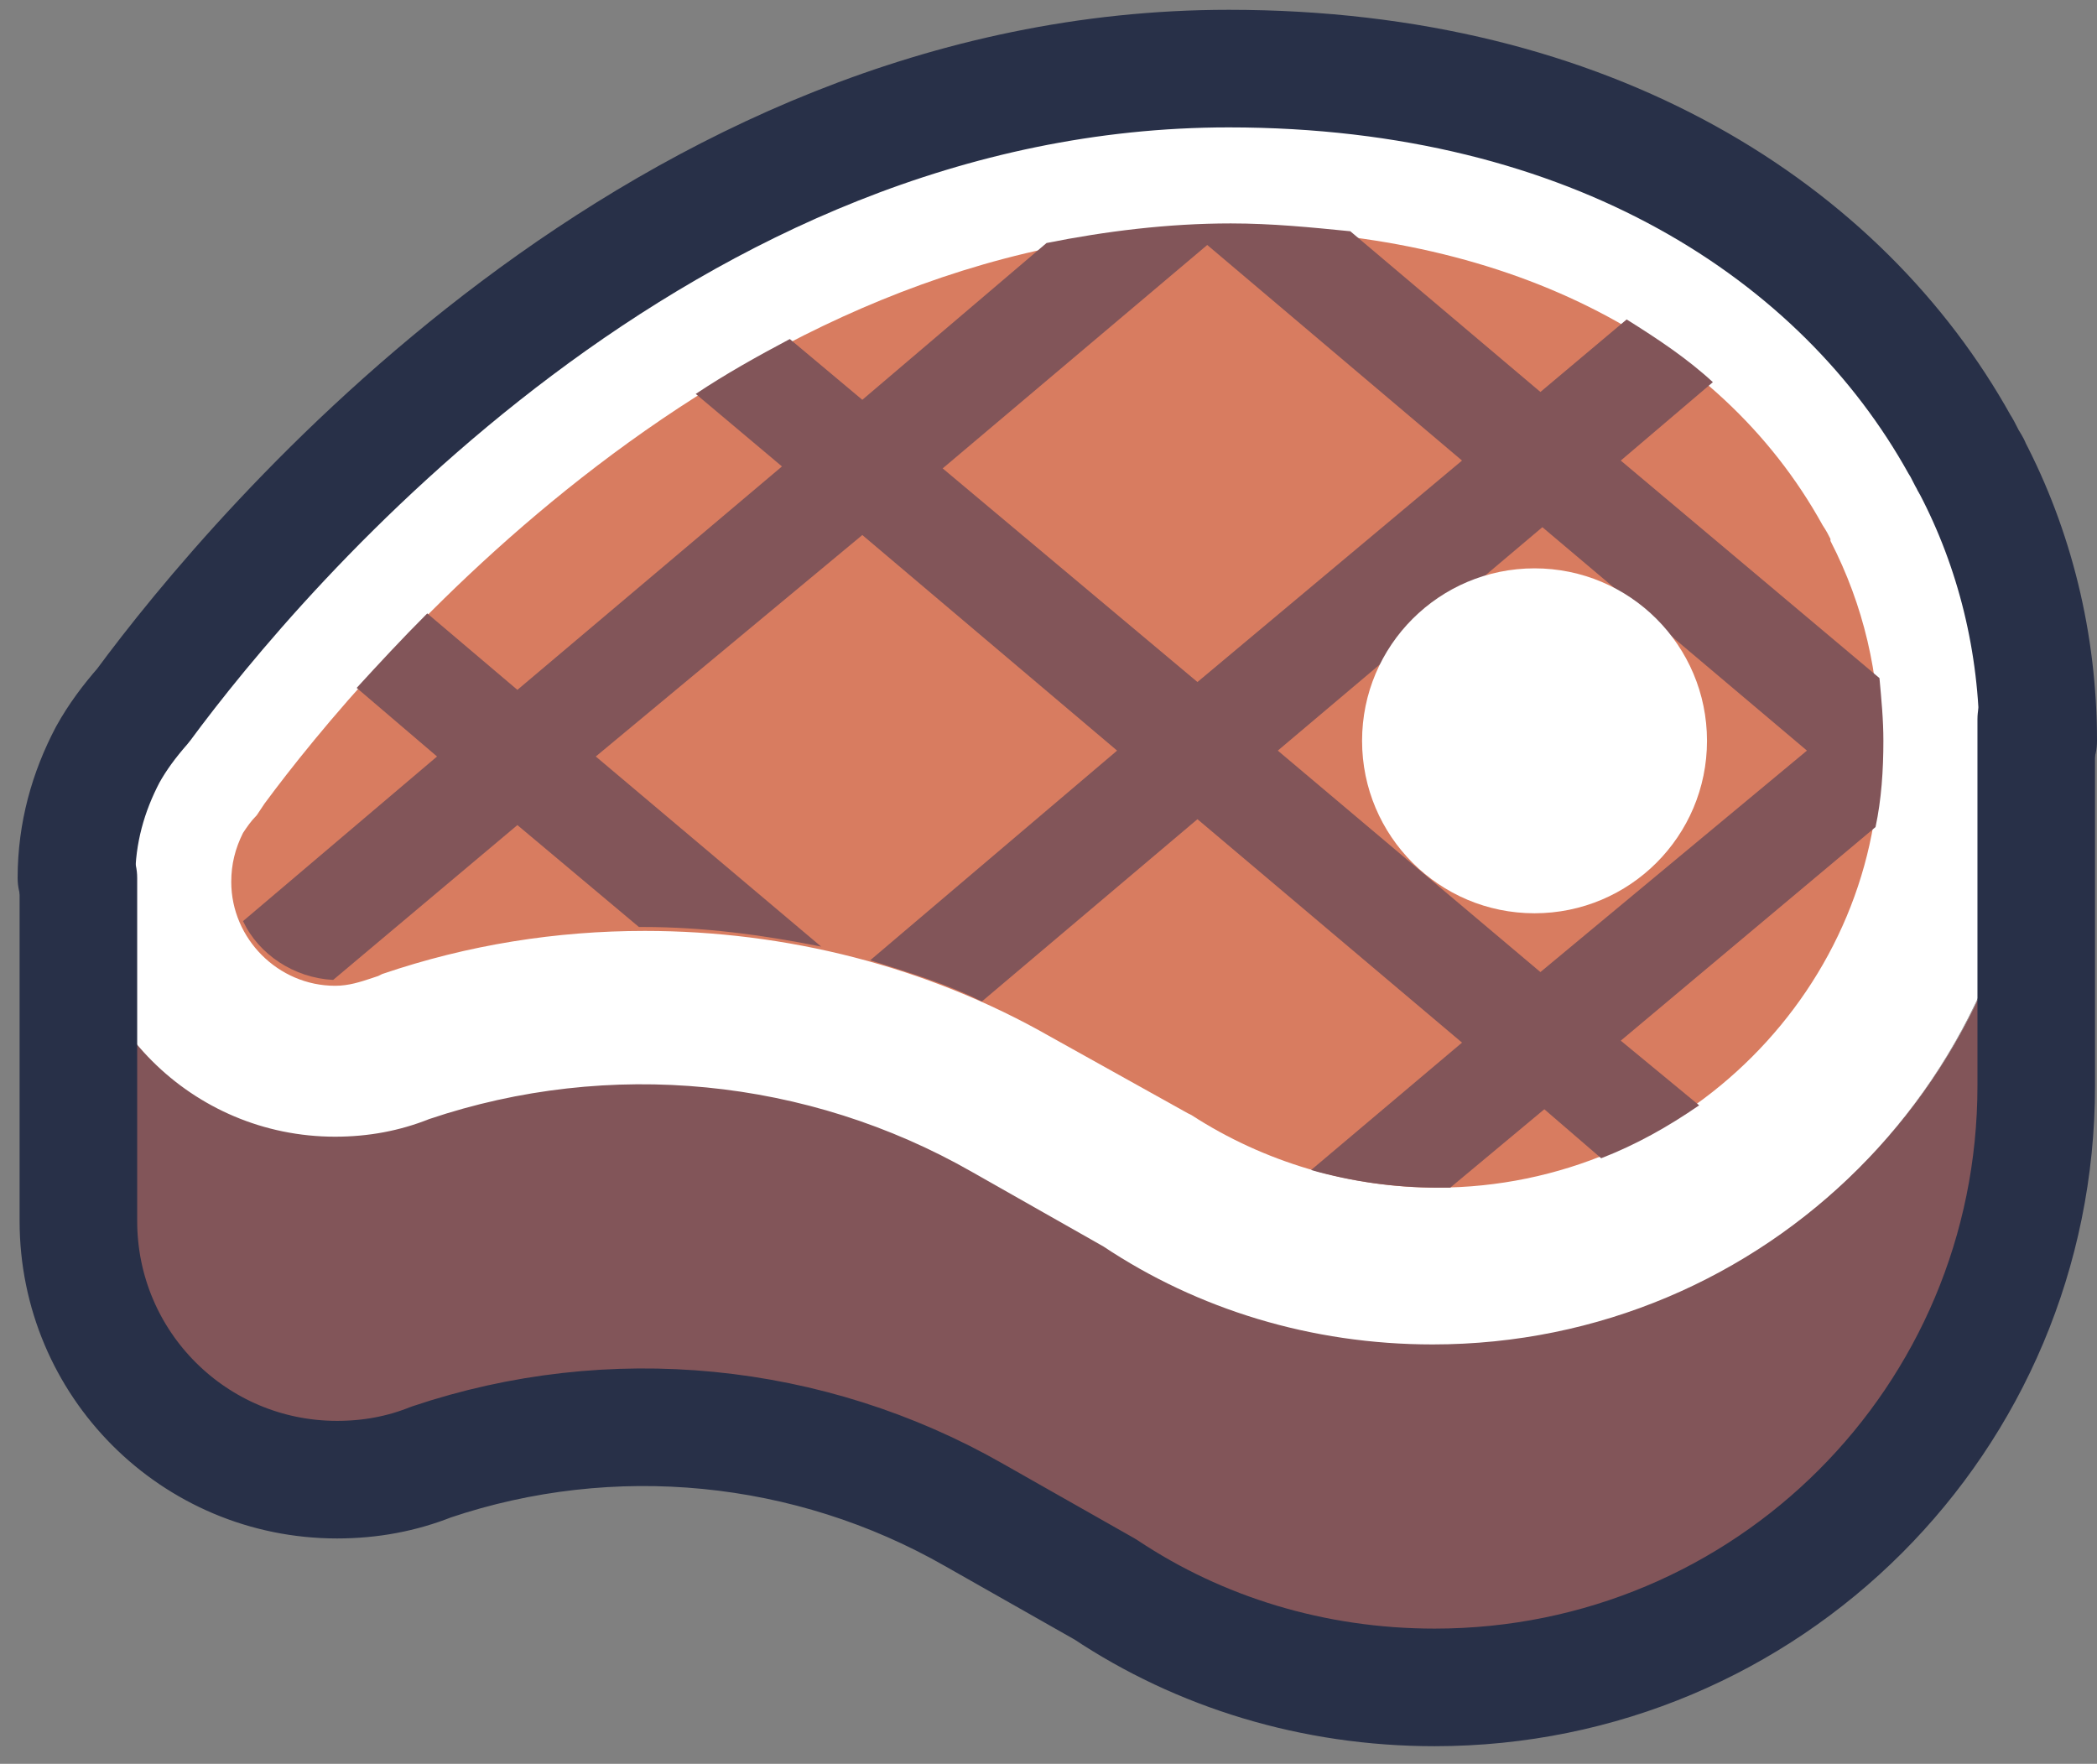 <svg width="107" height="90" viewBox="0 0 107 90" fill="none" xmlns="http://www.w3.org/2000/svg">
<rect x="0" y="0" width="107" height="90" fill="#808080" stroke="none"/>
<path d="M73.3 68.5C67.1 68.5 61.3 66.7 56.5 63.5L49.8 59.7C41.3 54.9 31.2 53.9 22 57C20.5 57.6 18.9 57.9 17.2 57.9C9.9 57.9 4 52 4 44.8V62.3C4 69.6 9.9 75.5 17.2 75.5C18.9 75.5 20.5 75.2 22 74.6C31.2 71.5 41.3 72.5 49.7 77.3L56.4 81.1C61.2 84.3 67 86.1 73.2 86.1C90.2 86.1 103.9 72.4 103.9 55.4V39.7H103.8C102.9 55.7 89.6 68.5 73.3 68.5Z" fill="white"/>
<path d="M73.3 68.5C67.1 68.5 61.3 66.7 56.5 63.5L49.8 59.7C41.3 54.9 31.2 53.9 22 57C20.5 57.6 18.9 57.9 17.2 57.9C9.9 57.9 4 52 4 44.8V62.3C4 69.6 9.9 75.5 17.2 75.5C18.9 75.5 20.5 75.2 22 74.6C31.2 71.5 41.3 72.5 49.7 77.3L56.4 81.1C61.2 84.3 67 86.1 73.2 86.1C90.2 86.1 103.9 72.4 103.9 55.4V39.7H103.8C102.9 55.7 89.6 68.5 73.3 68.5Z" fill="#825559"/>
<path d="M100.6 23.8C100.6 23.7 100.5 23.7 100.5 23.6C100.3 23.3 100.2 23 100 22.7C94 11.9 81.3 3.5 62.7 3.5C33.8 3.5 13.2 28 7.3 36C6.6 36.8 6 37.6 5.5 38.5C4.5 40.4 3.9 42.5 3.9 44.8C3.9 52.1 9.8 58 17.1 58C18.8 58 20.4 57.7 21.9 57.1C31.1 54 41.2 55 49.6 59.8L56.3 63.6C61.1 66.8 66.9 68.6 73.1 68.6C90.1 68.6 103.8 54.9 103.8 37.9C104 32.7 102.8 28 100.6 23.8Z" fill="white"/>
<path d="M104 37.8C104 32.8 102.8 28 100.6 23.8C100.6 23.7 100.5 23.7 100.5 23.6C100.3 23.3 100.2 23 100 22.7C94 11.9 81.3 3.5 62.7 3.5C33.8 3.5 13.2 28 7.3 36C6.6 36.8 6 37.6 5.5 38.5C4.5 40.4 3.9 42.5 3.9 44.8" stroke="#283048" stroke-width="6" stroke-miterlimit="10" stroke-linecap="round" stroke-linejoin="round"/>
<path d="M73.3 60.6C68.9 60.6 64.5 59.3 60.8 56.9L60.6 56.8L53.6 52.9C47.3 49.3 40.1 47.5 32.9 47.5C28.4 47.5 23.9 48.2 19.5 49.7L19.3 49.8L19 49.9C18.4 50.1 17.8 50.3 17.1 50.3C14.2 50.3 11.8 47.9 11.8 45C11.8 44.1 12 43.3 12.4 42.5C12.6 42.2 12.8 41.9 13.1 41.6L13.3 41.3L13.5 41C18.6 34.1 37.3 11.7 62.6 11.7C76.6 11.7 87.7 17.2 93 26.8C93.2 27.1 93.3 27.3 93.4 27.5V27.6C95.1 30.9 95.9 34.4 95.9 38.1C96.1 50.3 85.9 60.6 73.3 60.6Z" fill="#D87C60"/>
<path d="M4 44.8V62.3C4 69.6 9.9 75.5 17.2 75.5C18.9 75.5 20.5 75.2 22 74.6C31.2 71.5 41.3 72.5 49.7 77.3L56.4 81.1C61.2 84.3 67 86.1 73.2 86.1C90.2 86.1 103.9 72.4 103.9 55.4V36.7" stroke="#283048" stroke-width="6" stroke-miterlimit="10" stroke-linecap="round" stroke-linejoin="round"/>
<path d="M82.7 53.1L95.7 42.2C96 40.8 96.1 39.3 96.1 37.8C96.1 36.7 96 35.7 95.9 34.6L82.7 23.5L87.4 19.5C86.1 18.3 84.6 17.3 83 16.3L78.6 20L68.9 11.8C66.9 11.6 64.9 11.4 62.8 11.4C59.6 11.4 56.4 11.8 53.4 12.4L44 20.4L40.3 17.3C38.6 18.2 37 19.1 35.5 20.1L39.9 23.8L26.4 35.2L21.8 31.3C20.5 32.6 19.3 33.9 18.2 35.1L22.3 38.6L12.4 47C13.2 48.7 15 49.9 17 50L26.4 42.1L32.6 47.3C32.7 47.3 32.8 47.3 32.8 47.3C35.9 47.3 38.9 47.7 41.9 48.3L30.4 38.6L44 27.3L57 38.3L44.4 49C46.3 49.6 48.3 50.2 50.1 51.1L61.1 41.8L74.6 53.2L66.9 59.7C69 60.3 71.2 60.6 73.4 60.6C73.6 60.6 73.8 60.6 74 60.6L78.8 56.6L81.7 59.1C83.5 58.4 85.1 57.5 86.7 56.4L82.7 53.1ZM48.1 23.9L61.6 12.5L74.6 23.5L61.1 34.8L48.1 23.9ZM65.2 38.3L78.7 26.9L92.2 38.3L78.6 49.6L65.2 38.3Z" fill="#825559"/>
<path d="M78.3 46.6C83.16 46.6 87.1 42.66 87.1 37.8C87.1 32.94 83.16 29 78.3 29C73.44 29 69.5 32.94 69.5 37.8C69.5 42.66 73.44 46.6 78.3 46.6Z" fill="white"/>
</svg>
